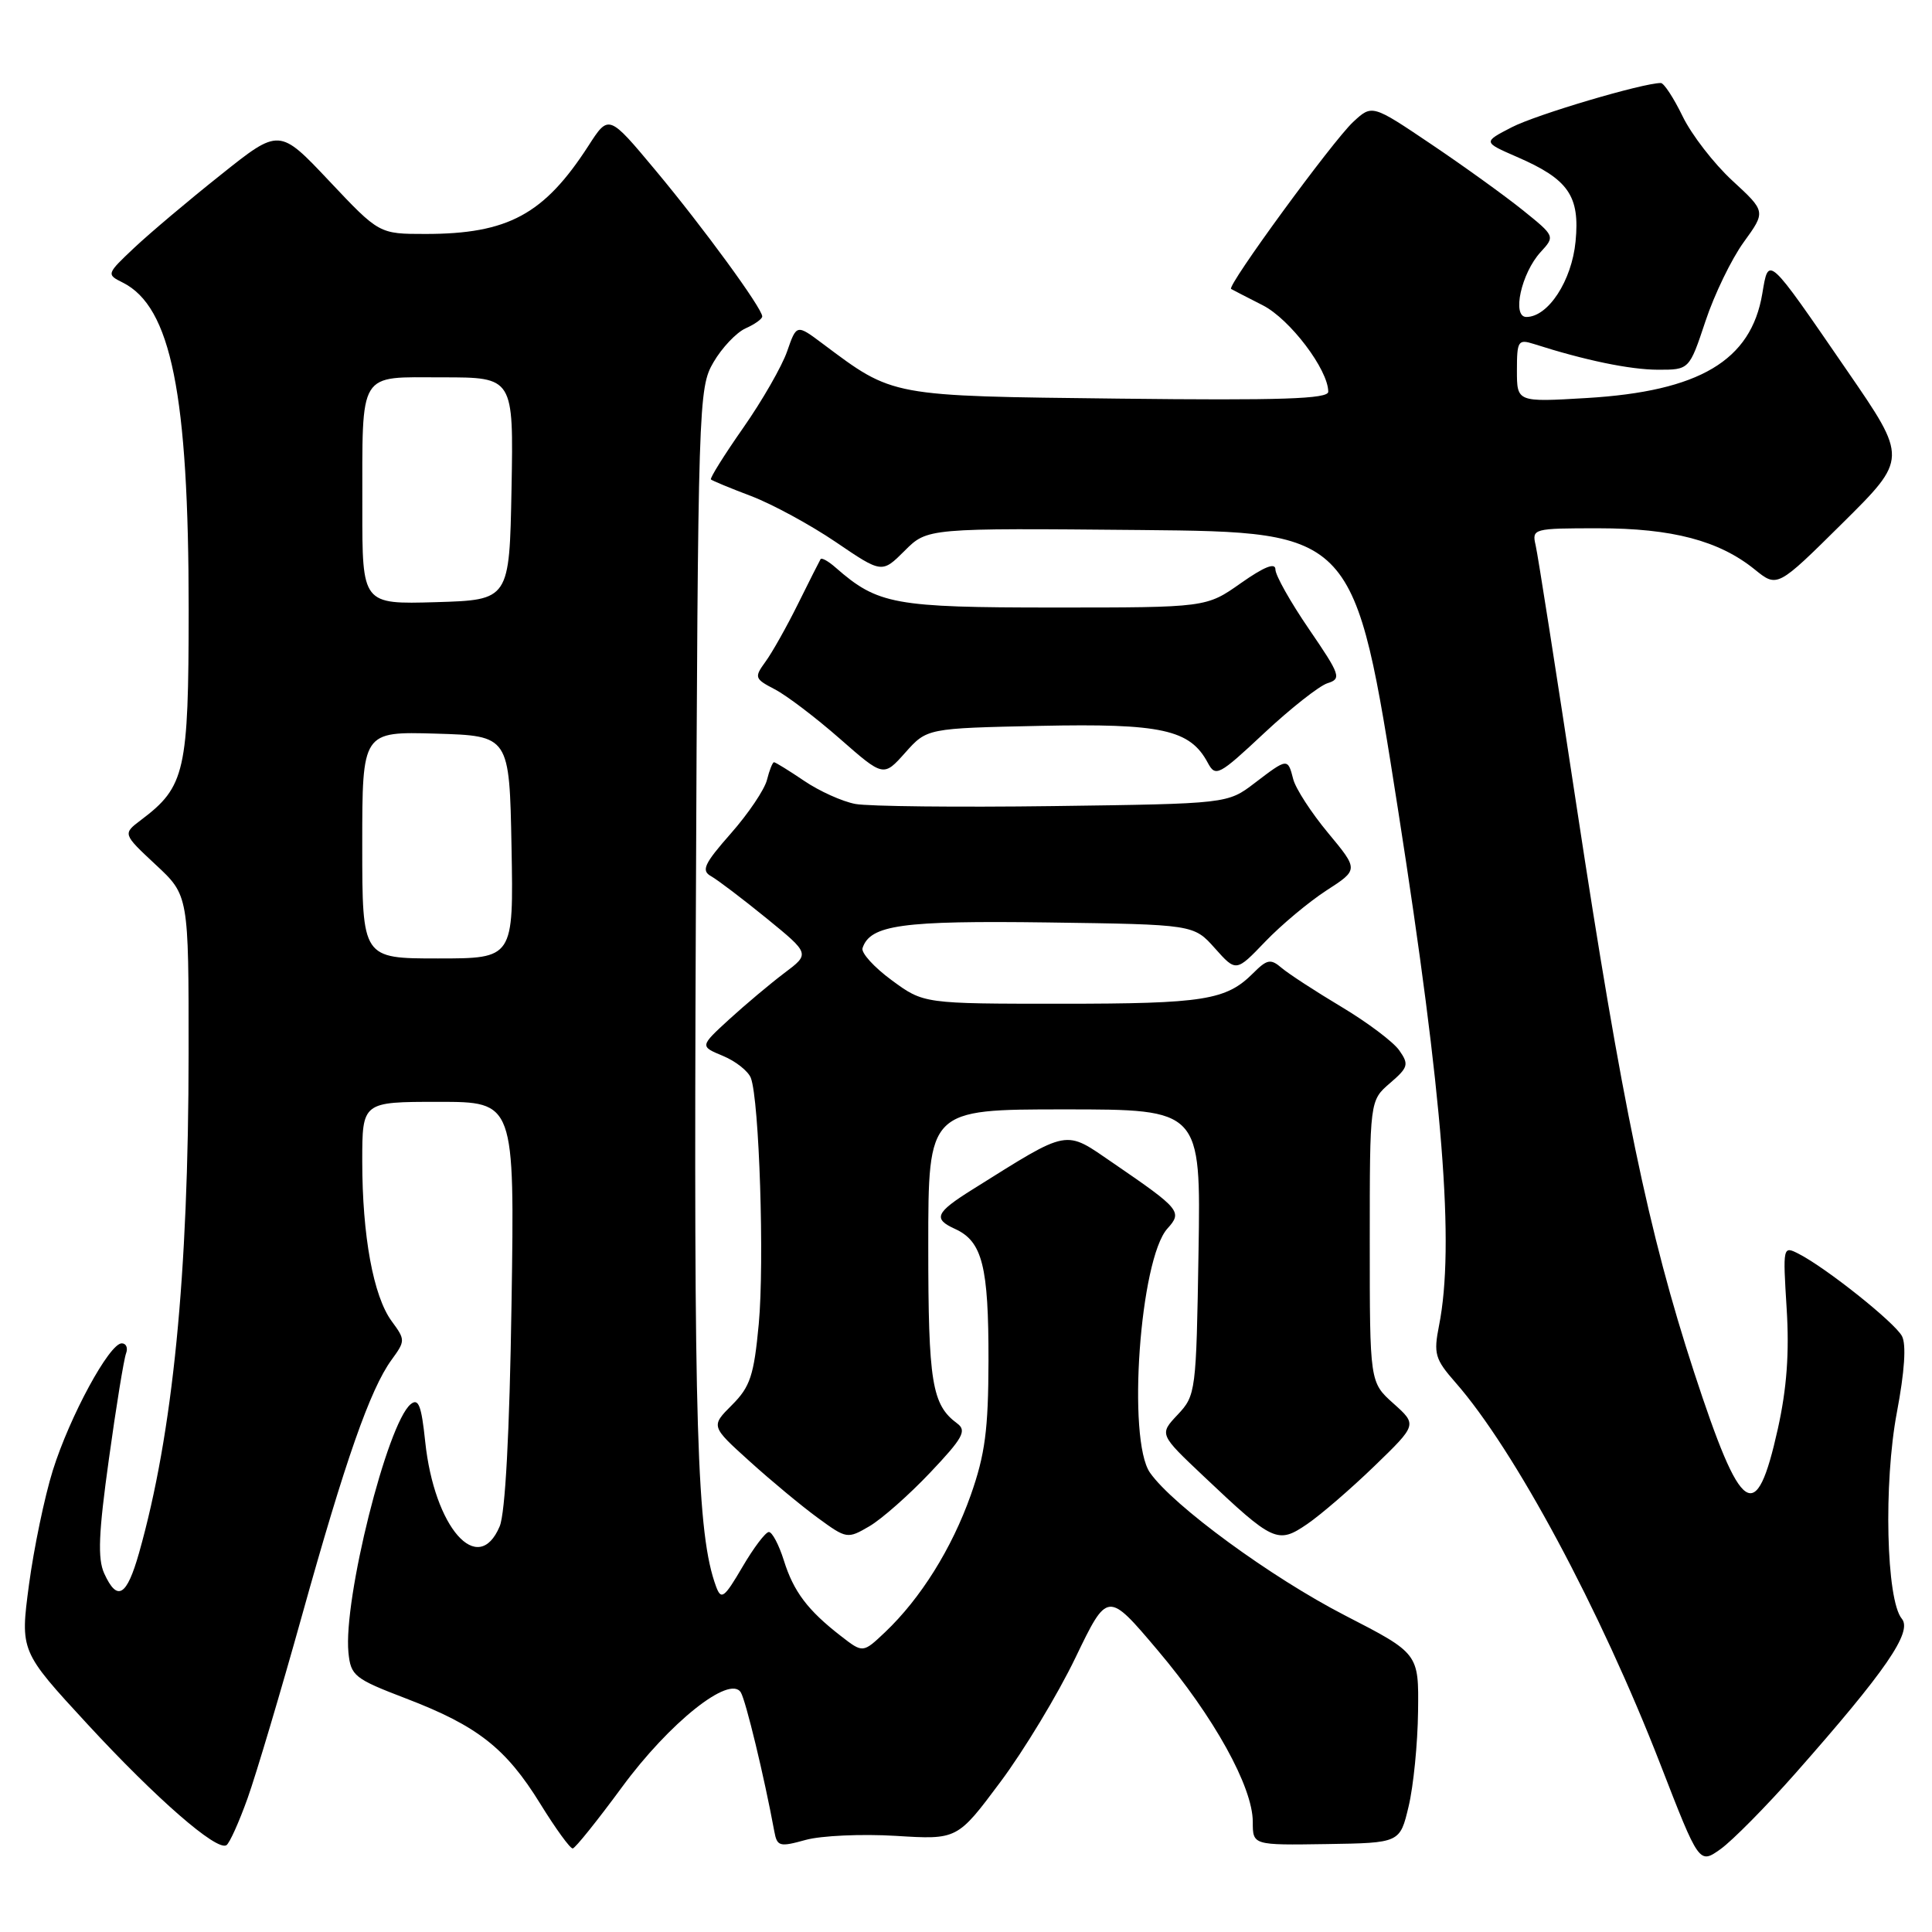 <?xml version="1.0" encoding="UTF-8" standalone="no"?>
<!DOCTYPE svg PUBLIC "-//W3C//DTD SVG 1.1//EN" "http://www.w3.org/Graphics/SVG/1.1/DTD/svg11.dtd" >
<svg xmlns="http://www.w3.org/2000/svg" xmlns:xlink="http://www.w3.org/1999/xlink" version="1.1" viewBox="0 0 256 256">
 <g >
 <path fill="currentColor"
d=" M 237.87 235.01 C 249.88 221.41 253.44 216.23 252.00 214.49 C 249.93 212.01 249.57 196.53 251.35 187.13 C 252.37 181.73 252.61 178.14 252.02 177.04 C 251.06 175.24 242.02 168.03 238.36 166.15 C 236.24 165.06 236.23 165.12 236.74 173.38 C 237.11 179.23 236.76 183.99 235.57 189.34 C 232.68 202.31 230.74 200.99 224.46 181.78 C 218.44 163.34 214.91 146.35 208.93 107.00 C 206.22 89.12 203.77 73.49 203.48 72.25 C 202.97 70.05 203.15 70.00 211.80 70.00 C 221.57 70.00 227.79 71.64 232.50 75.45 C 235.50 77.88 235.50 77.88 244.13 69.33 C 252.77 60.77 252.77 60.77 244.77 49.14 C 234.09 33.60 234.37 33.86 233.51 38.93 C 232.02 47.79 225.17 51.85 210.25 52.74 C 201.00 53.29 201.00 53.29 201.00 49.08 C 201.00 45.16 201.16 44.92 203.25 45.58 C 209.99 47.74 215.97 48.98 219.67 48.99 C 223.84 49.00 223.84 49.00 225.98 42.57 C 227.15 39.03 229.44 34.31 231.05 32.09 C 233.99 28.03 233.99 28.03 229.54 23.93 C 227.10 21.68 224.14 17.85 222.96 15.42 C 221.78 12.99 220.48 11.00 220.07 11.00 C 217.67 11.00 203.54 15.19 200.32 16.86 C 196.50 18.83 196.50 18.83 201.00 20.79 C 207.83 23.75 209.36 25.95 208.77 32.00 C 208.27 37.20 205.14 42.00 202.25 42.00 C 200.30 42.00 201.58 36.19 204.14 33.40 C 206.06 31.31 206.05 31.29 201.78 27.85 C 199.43 25.96 193.97 22.02 189.66 19.12 C 181.81 13.83 181.81 13.83 179.30 16.16 C 176.59 18.68 162.50 37.95 163.13 38.29 C 163.33 38.41 165.22 39.38 167.32 40.45 C 170.92 42.28 176.00 48.99 176.00 51.91 C 176.00 52.86 169.75 53.07 148.25 52.82 C 117.81 52.47 118.42 52.58 109.02 45.55 C 105.55 42.95 105.55 42.95 104.30 46.55 C 103.62 48.52 101.00 53.09 98.48 56.69 C 95.96 60.29 94.04 63.37 94.20 63.53 C 94.37 63.69 96.77 64.69 99.55 65.74 C 102.33 66.80 107.36 69.53 110.74 71.82 C 116.86 75.98 116.86 75.98 119.87 72.98 C 122.88 69.97 122.88 69.97 151.18 70.23 C 179.49 70.50 179.49 70.50 185.28 107.50 C 191.21 145.45 192.77 165.08 190.68 175.64 C 189.94 179.38 190.14 180.09 192.85 183.18 C 200.68 192.09 212.04 213.27 220.00 233.76 C 225.15 247.03 225.15 247.03 227.99 245.01 C 229.55 243.89 234.00 239.39 237.87 235.01 Z  M 32.81 238.27 C 33.94 235.10 37.19 224.20 40.02 214.05 C 45.74 193.53 49.06 184.06 51.88 180.19 C 53.72 177.66 53.72 177.54 51.89 175.05 C 49.47 171.75 48.00 163.74 48.00 153.86 C 48.00 146.00 48.00 146.00 58.10 146.00 C 68.19 146.00 68.19 146.00 67.78 172.75 C 67.52 189.90 66.95 200.49 66.21 202.25 C 63.34 209.04 57.54 202.42 56.34 191.01 C 55.84 186.23 55.45 185.21 54.41 186.07 C 51.30 188.65 45.48 211.92 46.17 218.97 C 46.48 222.06 46.95 222.44 53.83 225.07 C 63.28 228.69 67.04 231.64 71.59 239.01 C 73.62 242.30 75.56 244.97 75.89 244.93 C 76.23 244.89 79.16 241.23 82.42 236.80 C 88.69 228.26 96.69 221.88 98.16 224.25 C 98.82 225.32 101.27 235.45 102.60 242.67 C 102.97 244.67 103.29 244.76 106.75 243.80 C 108.81 243.23 114.18 242.99 118.67 243.26 C 126.85 243.77 126.85 243.77 132.55 236.13 C 135.68 231.94 140.16 224.52 142.50 219.66 C 146.76 210.82 146.76 210.82 153.39 218.66 C 160.83 227.45 166.00 236.77 166.00 241.41 C 166.00 244.50 166.00 244.50 175.75 244.35 C 185.50 244.20 185.50 244.20 186.65 239.35 C 187.29 236.68 187.85 231.03 187.90 226.79 C 188.00 219.09 188.00 219.09 178.25 214.07 C 168.43 209.02 155.44 199.51 152.38 195.14 C 149.33 190.77 151.04 166.83 154.69 162.79 C 156.70 160.57 156.40 160.21 147.54 154.14 C 140.96 149.64 141.89 149.46 128.83 157.63 C 123.96 160.68 123.60 161.50 126.55 162.84 C 130.17 164.49 131.00 167.78 130.98 180.32 C 130.96 189.44 130.53 192.72 128.63 198.11 C 126.12 205.19 121.99 211.80 117.27 216.28 C 114.34 219.05 114.34 219.05 111.42 216.78 C 107.02 213.37 105.15 210.89 103.86 206.75 C 103.21 204.69 102.32 203.00 101.88 203.00 C 101.44 203.00 99.86 205.09 98.37 207.64 C 95.96 211.75 95.56 212.04 94.89 210.24 C 92.33 203.31 91.91 189.49 92.20 122.00 C 92.49 53.15 92.55 51.42 94.54 48.00 C 95.66 46.08 97.57 44.06 98.79 43.51 C 100.01 42.97 101.00 42.26 101.00 41.93 C 101.00 40.85 93.18 30.14 86.86 22.57 C 80.66 15.14 80.66 15.14 77.97 19.32 C 72.10 28.41 67.32 31.00 56.38 31.00 C 50.24 31.00 50.24 31.00 43.63 23.99 C 37.01 16.97 37.01 16.97 29.26 23.16 C 24.99 26.55 19.83 30.91 17.78 32.84 C 14.11 36.30 14.09 36.36 16.26 37.44 C 22.67 40.64 25.00 52.22 25.00 80.79 C 24.99 102.22 24.54 104.24 18.70 108.64 C 16.25 110.49 16.25 110.49 20.62 114.57 C 25.00 118.64 25.00 118.64 24.99 139.57 C 24.98 169.02 22.90 189.95 18.43 205.75 C 16.79 211.54 15.54 212.28 13.81 208.49 C 12.92 206.53 13.06 203.15 14.43 193.33 C 15.39 186.37 16.42 180.08 16.70 179.34 C 16.98 178.60 16.72 178.00 16.13 178.00 C 14.49 178.00 9.24 187.68 7.00 194.83 C 5.91 198.31 4.49 205.13 3.84 209.98 C 2.67 218.79 2.67 218.79 11.58 228.45 C 20.73 238.36 28.70 245.30 30.00 244.50 C 30.41 244.25 31.67 241.45 32.81 238.27 Z  M 123.26 195.12 C 127.59 190.55 128.13 189.57 126.84 188.62 C 123.48 186.14 123.00 183.22 123.00 165.07 C 123.00 147.00 123.00 147.00 141.06 147.00 C 159.12 147.00 159.12 147.00 158.81 165.92 C 158.51 184.42 158.45 184.90 156.05 187.45 C 153.60 190.05 153.60 190.05 159.52 195.64 C 168.72 204.35 169.30 204.62 173.22 201.94 C 175.02 200.71 179.04 197.24 182.14 194.24 C 187.78 188.78 187.78 188.78 184.64 185.97 C 181.50 183.16 181.50 183.16 181.50 164.50 C 181.50 145.83 181.50 145.83 184.17 143.53 C 186.60 141.44 186.72 141.04 185.41 139.18 C 184.62 138.05 181.17 135.46 177.74 133.41 C 174.31 131.36 170.75 129.04 169.83 128.26 C 168.37 127.01 167.90 127.10 166.04 128.96 C 162.47 132.53 159.53 133.00 140.63 133.00 C 122.39 133.00 122.39 133.00 118.15 129.88 C 115.82 128.17 114.08 126.25 114.29 125.63 C 115.30 122.55 119.52 121.97 138.83 122.23 C 158.17 122.50 158.17 122.50 160.98 125.65 C 163.79 128.80 163.79 128.80 167.65 124.77 C 169.77 122.56 173.42 119.51 175.76 117.99 C 180.02 115.24 180.02 115.24 175.98 110.37 C 173.75 107.69 171.68 104.49 171.36 103.25 C 170.64 100.43 170.61 100.43 166.26 103.75 C 162.66 106.50 162.66 106.50 139.58 106.81 C 126.89 106.98 115.08 106.85 113.35 106.53 C 111.62 106.21 108.56 104.83 106.56 103.47 C 104.55 102.11 102.75 101.00 102.56 101.00 C 102.37 101.00 101.95 102.05 101.63 103.33 C 101.31 104.62 99.15 107.82 96.84 110.44 C 93.29 114.47 92.89 115.36 94.22 116.10 C 95.09 116.59 98.40 119.10 101.57 121.68 C 107.33 126.38 107.33 126.38 103.92 128.94 C 102.05 130.35 98.77 133.11 96.62 135.07 C 92.73 138.64 92.73 138.64 95.79 139.91 C 97.48 140.61 99.14 141.93 99.49 142.83 C 100.61 145.76 101.30 167.27 100.54 175.43 C 99.90 182.26 99.41 183.75 96.99 186.17 C 94.18 188.98 94.18 188.98 99.34 193.64 C 102.18 196.21 106.24 199.58 108.38 201.14 C 112.18 203.92 112.30 203.93 115.21 202.23 C 116.83 201.28 120.46 198.08 123.26 195.12 Z  M 137.83 96.18 C 153.91 95.84 157.68 96.67 160.03 101.06 C 161.07 103.00 161.48 102.78 167.51 97.14 C 171.02 93.86 174.80 90.88 175.90 90.53 C 177.78 89.94 177.61 89.45 173.46 83.38 C 171.01 79.80 169.00 76.24 169.00 75.46 C 169.00 74.50 167.52 75.09 164.42 77.27 C 159.84 80.50 159.84 80.50 139.67 80.50 C 118.48 80.50 116.32 80.10 110.74 75.22 C 109.78 74.37 108.87 73.86 108.73 74.09 C 108.59 74.32 107.25 76.97 105.75 80.00 C 104.25 83.03 102.31 86.48 101.43 87.68 C 99.92 89.76 99.98 89.94 102.67 91.34 C 104.23 92.15 108.10 95.09 111.28 97.88 C 117.07 102.96 117.07 102.96 119.95 99.73 C 122.83 96.50 122.83 96.50 137.83 96.18 Z  M 48.00 111.96 C 48.00 96.93 48.00 96.93 57.75 97.21 C 67.50 97.50 67.50 97.50 67.78 112.25 C 68.05 127.00 68.05 127.00 58.03 127.00 C 48.00 127.00 48.00 127.00 48.00 111.96 Z  M 48.01 67.29 C 48.03 48.89 47.35 50.00 58.64 50.00 C 68.05 50.00 68.05 50.00 67.78 64.75 C 67.50 79.50 67.50 79.50 57.75 79.79 C 48.00 80.07 48.00 80.07 48.01 67.29 Z "/>
</g>
</svg>